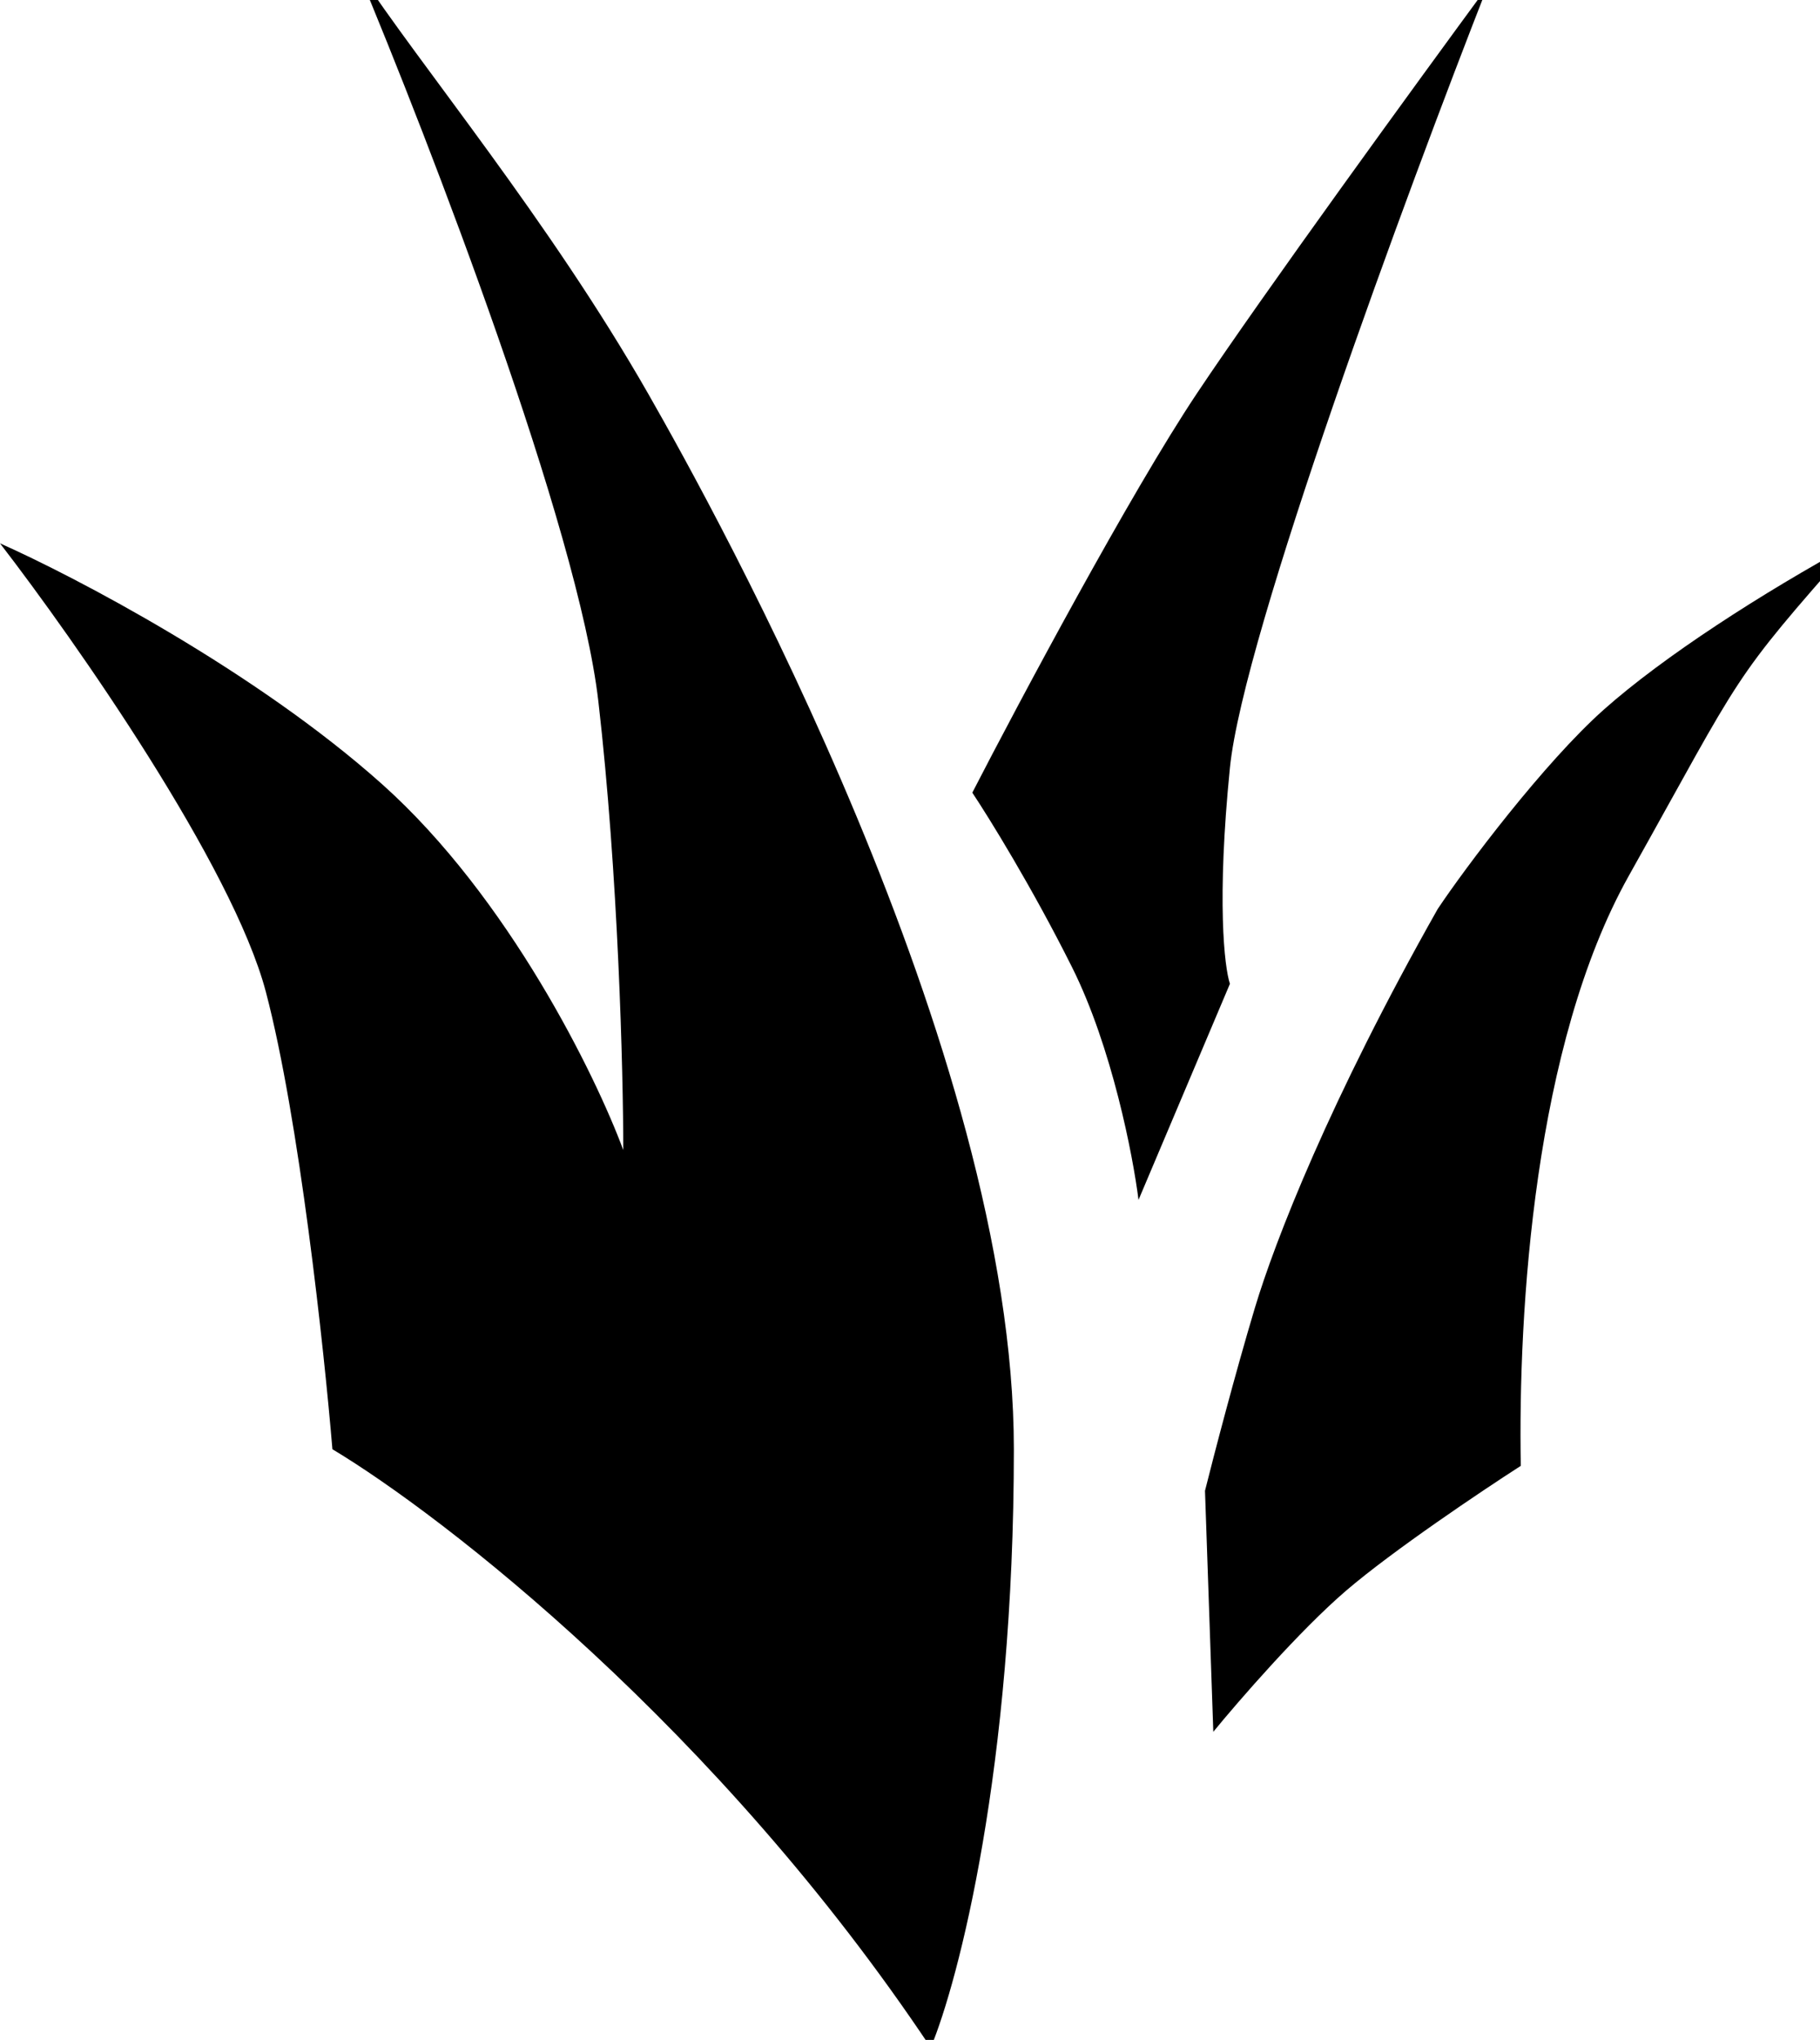 <svg width="265" height="297" viewBox="0 20 260 260" fill="none" xmlns="http://www.w3.org/2000/svg">
<path d="M153.147 142.463C158.846 153.86 161.853 169.372 162.645 175.704L175.704 144.837C174.912 142.463 173.804 132.965 175.704 113.97C177.603 94.975 201.031 31.658 212.507 2.374C202.614 15.829 180.453 46.3 170.955 60.547C161.458 74.793 145.628 104.473 138.901 117.532C141.275 121.093 147.449 131.066 153.147 142.463Z" fill="currentColor"/>
<path d="M192.325 231.502C185.676 237.2 176.891 247.331 173.33 251.684L172.142 217.256C173.33 212.507 176.416 200.635 179.266 191.137C182.115 181.64 189.95 161.458 205.384 134.152C209.341 128.216 220.58 113.258 229.127 105.66C237.675 98.062 251.684 89.039 264.743 81.916C246.935 102.098 249.31 99.724 232.689 129.404C219.16 153.563 216.86 191.533 217.256 213.694C211.715 217.256 198.973 225.803 192.325 231.502Z" fill="currentColor"/>
<path d="M144.837 211.32C144.837 256.908 136.922 287.3 132.965 296.797C102.573 251.209 63.317 220.817 47.487 211.32C46.3 197.073 42.739 164.069 37.99 146.024C33.241 127.979 10.685 95.767 0 81.916C10.685 86.665 36.565 100.199 54.611 116.344C72.656 132.49 85.082 157.896 89.039 168.581C89.039 157.5 88.327 129.166 85.478 104.473C82.628 79.779 61.338 24.535 51.049 0C60.151 13.851 78.355 35.616 92.601 60.547C102.404 77.702 144.837 154.335 144.837 211.32Z" fill="currentColor"/>
</svg>
